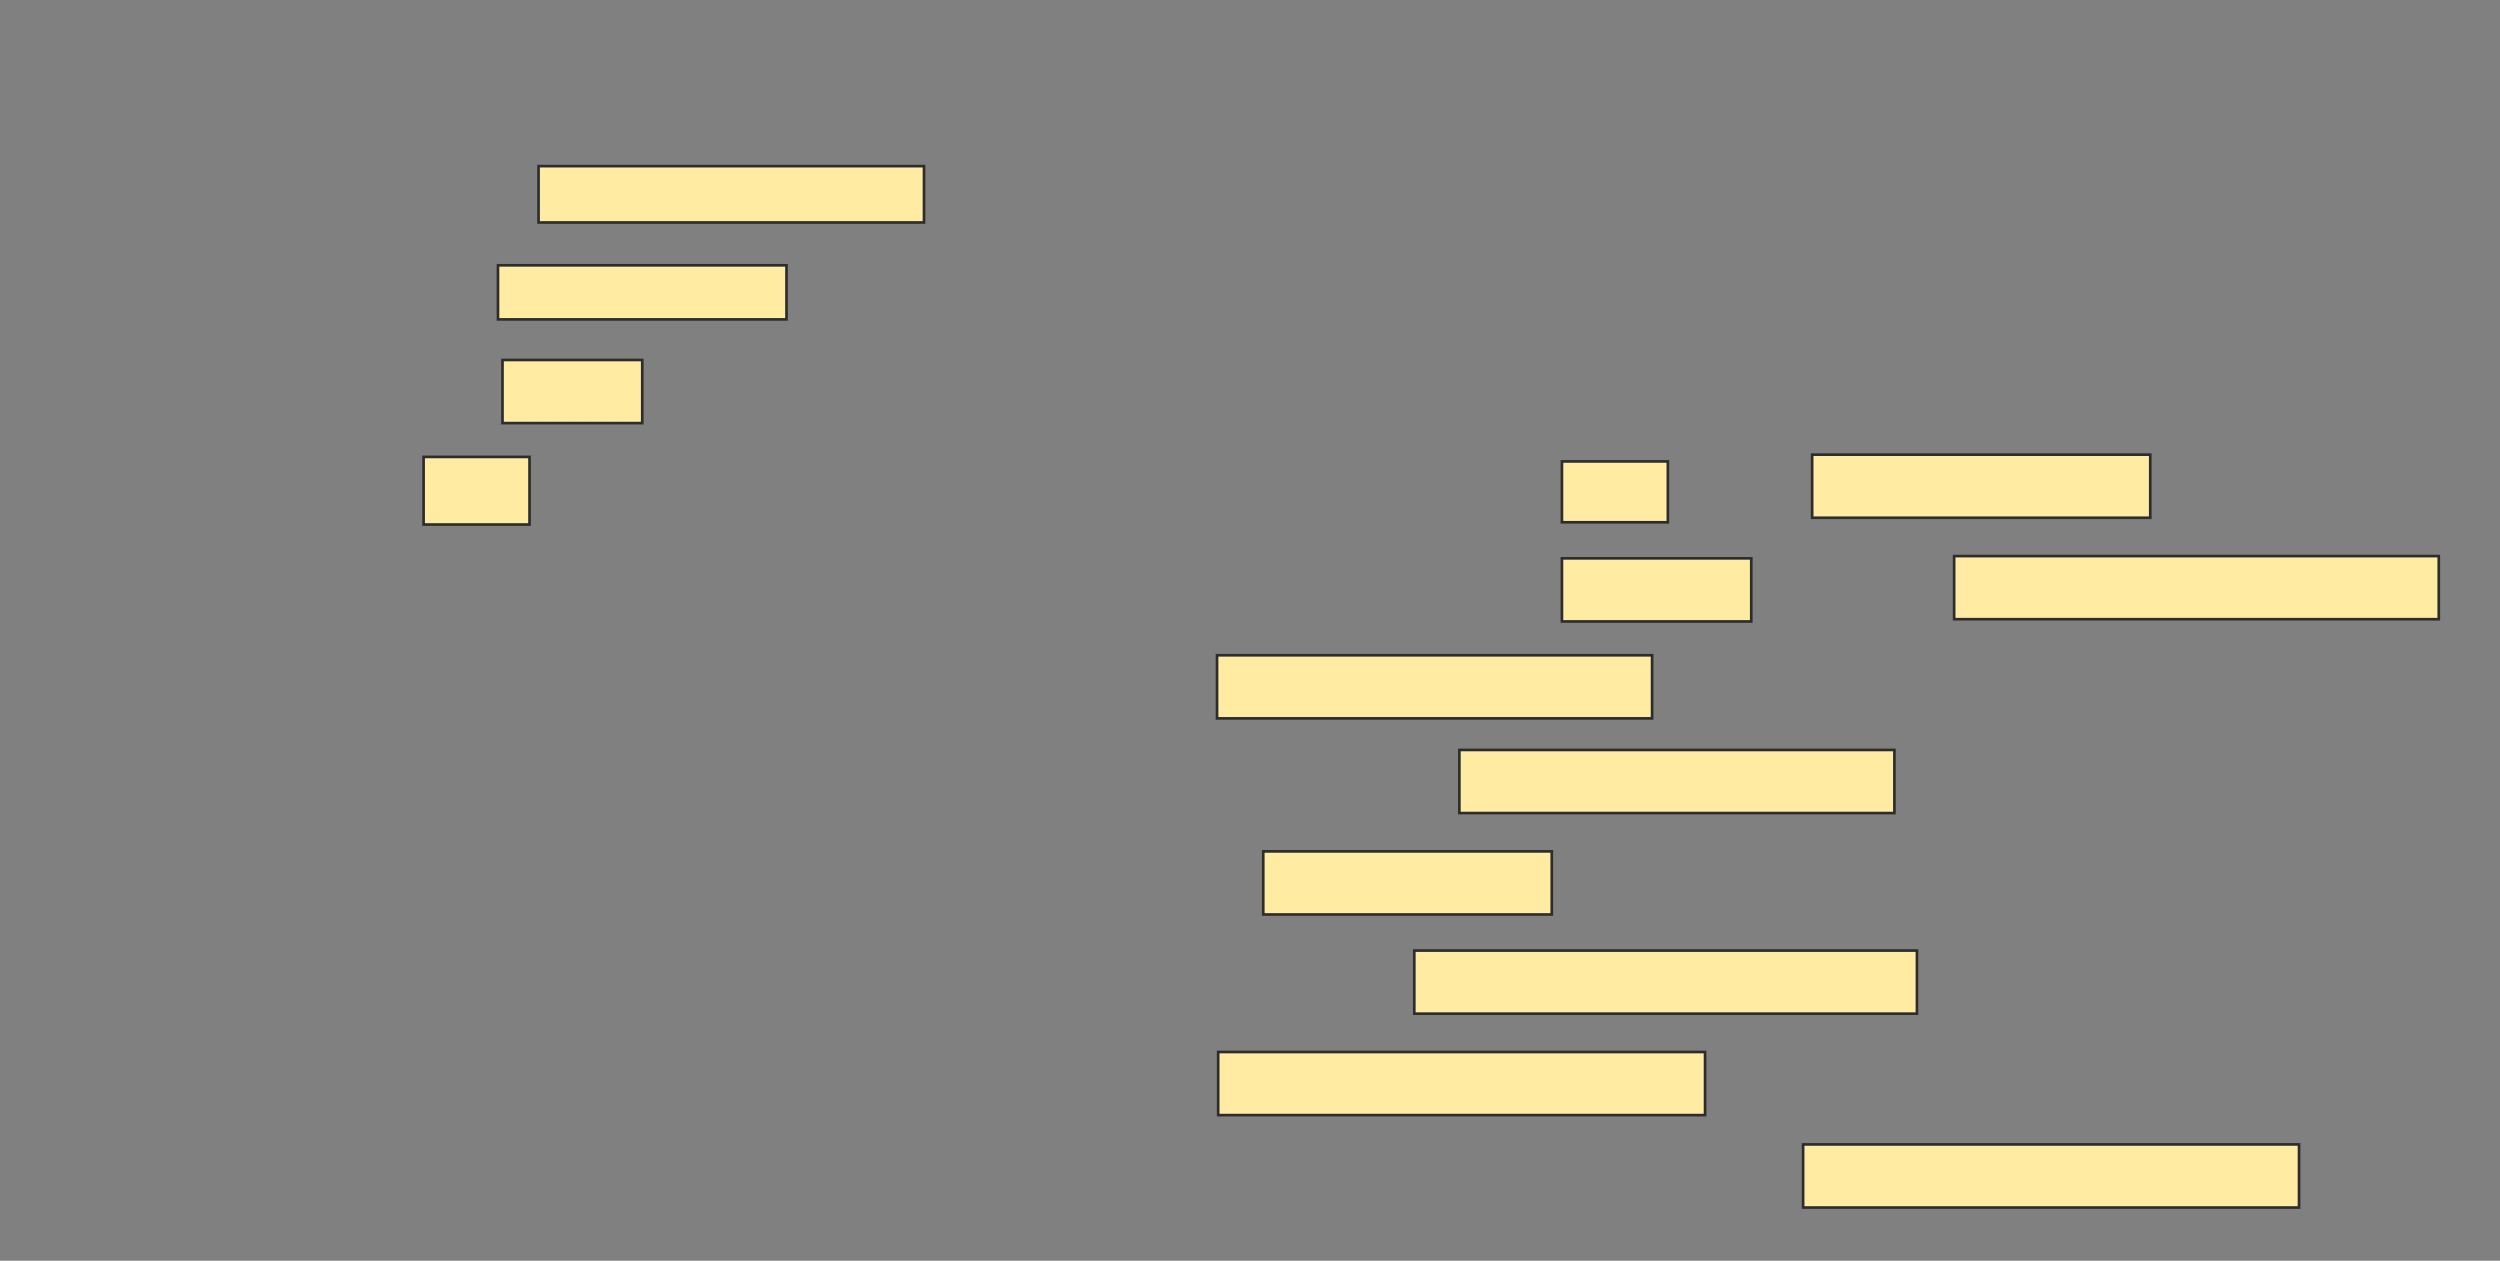<svg xmlns="http://www.w3.org/2000/svg" width="932" height="470"><rect width="100%" height="100%" fill="#808080" stroke="none"/><path stroke="#2D2D2D" fill="#FFEBA2" d="M200.773 61.933H344.47V82.941H200.773z"/><path stroke="#2D2D2D" fill="#FFEBA2" d="M185.647 98.908H293.21V119.076H185.647z"/><path stroke="#2D2D2D" fill="#FFEBA2" d="M187.328 134.202H239.429V157.731H187.328z"/><path stroke="#2D2D2D" fill="#FFEBA2" d="M157.916 170.336H197.412V195.546H157.916z"/><path stroke="#2D2D2D" fill="#FFEBA2" d="M582.286 172.017H621.782V194.706H582.286z"/><path stroke="#2D2D2D" fill="#FFEBA2" d="M675.563 169.496H801.613V193.025H675.563z"/><path stroke="#2D2D2D" fill="#FFEBA2" d="M582.286 208.151H652.874V231.68H582.286z"/><path stroke="#2D2D2D" fill="#FFEBA2" d="M728.504 207.311H909.176V230.84H728.504z"/><path stroke="#2D2D2D" fill="#FFEBA2" d="M453.714 244.286H615.899V267.815H453.714z"/><path stroke="#2D2D2D" fill="#FFEBA2" d="M544.05 279.58H706.235V303.109H544.05z"/><path stroke="#2D2D2D" fill="#FFEBA2" d="M470.941 317.395H578.504V340.924H470.941z"/><path stroke="#2D2D2D" fill="#FFEBA2" d="M527.244 354.37H714.639V377.899H527.244z"/><path stroke="#2D2D2D" fill="#FFEBA2" d="M454.134 392.185H635.647V415.714H454.134z"/><path stroke="#2D2D2D" fill="#FFEBA2" d="M672.202 426.639H857.076V450.168H672.202z"/></svg>